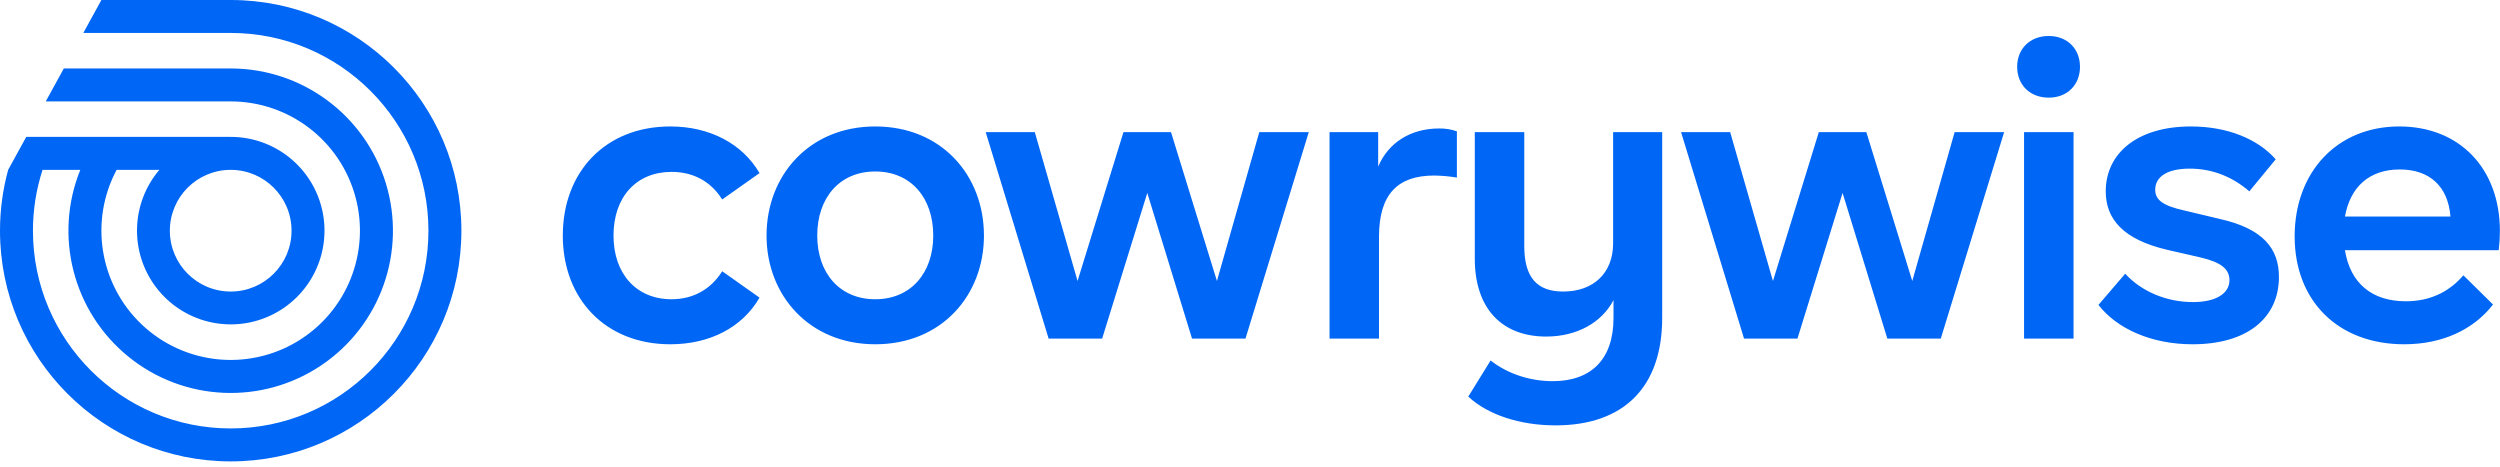 <?xml version="1.0" encoding="UTF-8"?>
<svg xmlns="http://www.w3.org/2000/svg" width="300" height="56" viewBox="0 0 300 56" fill="none">
  <g clip-path="url(#clip0)">
    <path d="M27.684 0H12.168L12.139 0.054L9.997 3.954H27.684C40.785 3.954 51.412 14.578 51.412 27.684C51.412 40.789 40.788 51.413 27.684 51.413C14.579 51.413 3.954 40.788 3.954 27.684C3.953 25.205 4.342 22.741 5.105 20.382H9.635C6.424 28.318 8.773 37.421 15.424 42.812C22.075 48.202 31.467 48.615 38.566 43.83C45.665 39.045 48.805 30.184 46.303 21.996C43.801 13.809 36.245 8.216 27.684 8.216H7.659L5.489 12.169H27.684C34.656 12.171 40.77 16.824 42.63 23.543C44.49 30.263 41.639 37.397 35.66 40.984C29.681 44.57 22.044 43.727 16.991 38.922C11.939 34.118 10.713 26.533 13.994 20.381H19.126C15.7 24.403 15.535 30.267 18.728 34.475C21.921 38.684 27.613 40.104 32.408 37.888C37.204 35.671 39.812 30.417 38.676 25.257C37.54 20.098 32.967 16.424 27.684 16.427H3.151L0.98 20.382C0.33 22.762 0 25.217 0 27.684C0 42.972 12.394 55.367 27.684 55.367C42.973 55.367 55.367 42.972 55.367 27.684C55.367 12.395 42.972 0 27.684 0ZM27.684 20.382C31.716 20.382 34.985 23.651 34.985 27.684C34.985 31.716 31.716 34.985 27.684 34.985C23.651 34.985 20.382 31.716 20.382 27.684C20.382 23.651 23.651 20.382 27.684 20.382ZM67.536 28.268C67.536 20.577 72.696 15.174 80.434 15.174C85.204 15.174 89.098 17.266 91.143 20.772L86.665 23.936C85.253 21.696 83.112 20.626 80.581 20.626C76.397 20.626 73.621 23.598 73.621 28.268C73.621 32.892 76.395 35.91 80.581 35.91C83.113 35.91 85.253 34.79 86.665 32.551L91.143 35.715C89.098 39.269 85.204 41.313 80.434 41.313C72.696 41.313 67.536 35.91 67.536 28.268ZM91.984 28.268C91.984 21.064 97.095 15.174 105.03 15.174C113.012 15.174 118.074 21.064 118.074 28.268C118.074 35.424 113.01 41.313 105.03 41.313C97.101 41.313 91.984 35.423 91.984 28.268ZM111.99 28.268C111.99 23.741 109.312 20.577 105.03 20.577C100.747 20.577 98.069 23.741 98.069 28.268C98.069 32.746 100.746 35.91 105.03 35.91C109.313 35.91 111.99 32.746 111.99 28.268ZM157.054 15.853L149.457 40.629H143.043L137.674 23.154L132.258 40.629H125.835L118.283 15.853H124.175L129.306 33.717L134.817 15.853H140.519L146.031 33.717L151.114 15.853H157.054ZM240.497 15.853L232.894 40.629H226.48L221.11 23.154L215.694 40.629H209.284L201.73 15.859H207.622L212.753 33.722L218.259 15.853H223.961L229.473 33.717L234.557 15.853H240.497ZM174.826 15.758V21.307C173.924 21.158 173.013 21.076 172.1 21.064C167.768 21.064 165.48 23.255 165.48 28.414V40.634H159.545V15.853H165.38V19.993C166.597 17.122 169.274 15.417 172.681 15.417C173.411 15.403 174.137 15.519 174.826 15.758ZM199.463 15.853V38.147C199.463 46.471 194.839 51.045 186.661 51.045C182.426 51.045 178.532 49.78 176.195 47.589L178.873 43.257C180.964 44.909 183.691 45.74 186.32 45.74C190.896 45.74 193.622 43.16 193.622 38.144V36.007C192.21 38.733 189.193 40.387 185.541 40.387C180.284 40.387 176.975 37.078 176.975 31.041V15.853H182.913V29.533C182.913 33.33 184.471 34.985 187.585 34.985C191.188 34.985 193.573 32.795 193.573 29.192V15.853H199.463ZM242.059 8.019C242.059 5.877 243.568 4.319 245.856 4.319C248.094 4.319 249.599 5.877 249.599 8.019C249.599 10.162 248.09 11.718 245.856 11.718C243.568 11.718 242.059 10.16 242.059 8.019ZM242.887 15.855H248.825V40.632H242.887V15.855ZM251.813 36.591L255.025 32.843C256.972 34.985 259.99 36.25 263.155 36.25C265.977 36.25 267.535 35.18 267.535 33.622C267.535 32.307 266.561 31.481 264.079 30.896L260.039 29.971C254.879 28.755 252.689 26.369 252.689 22.962C252.689 18.386 256.485 15.174 262.911 15.174C267.292 15.174 270.942 16.682 273.084 19.117L269.92 22.962C267.778 21.112 265.344 20.236 262.764 20.236C259.989 20.236 258.626 21.259 258.626 22.768C258.626 23.936 259.453 24.666 262.082 25.25L266.366 26.272C271.573 27.44 273.472 29.825 273.472 33.232C273.472 38.149 269.675 41.313 263.105 41.313C258.189 41.313 254.052 39.464 251.813 36.591ZM299.845 30.02H281.395C282.028 34.012 284.655 36.153 288.696 36.153C291.47 36.153 293.806 35.131 295.607 33.037L299.161 36.543C296.825 39.56 293.076 41.313 288.501 41.313C280.615 41.313 275.358 36.153 275.358 28.365C275.358 20.674 280.422 15.174 287.917 15.174C295.121 15.174 299.988 20.188 299.988 27.732C299.987 28.497 299.939 29.261 299.845 30.02ZM281.395 25.982H294.055C293.763 22.33 291.523 20.335 287.971 20.335C284.317 20.334 282.03 22.427 281.395 25.982Z" fill="#0066F5"></path>
  </g>
  <defs>
    <clipPath id="clip0">
      <rect width="300" height="55.376" fill="white"></rect>
    </clipPath>
  </defs>
</svg>
